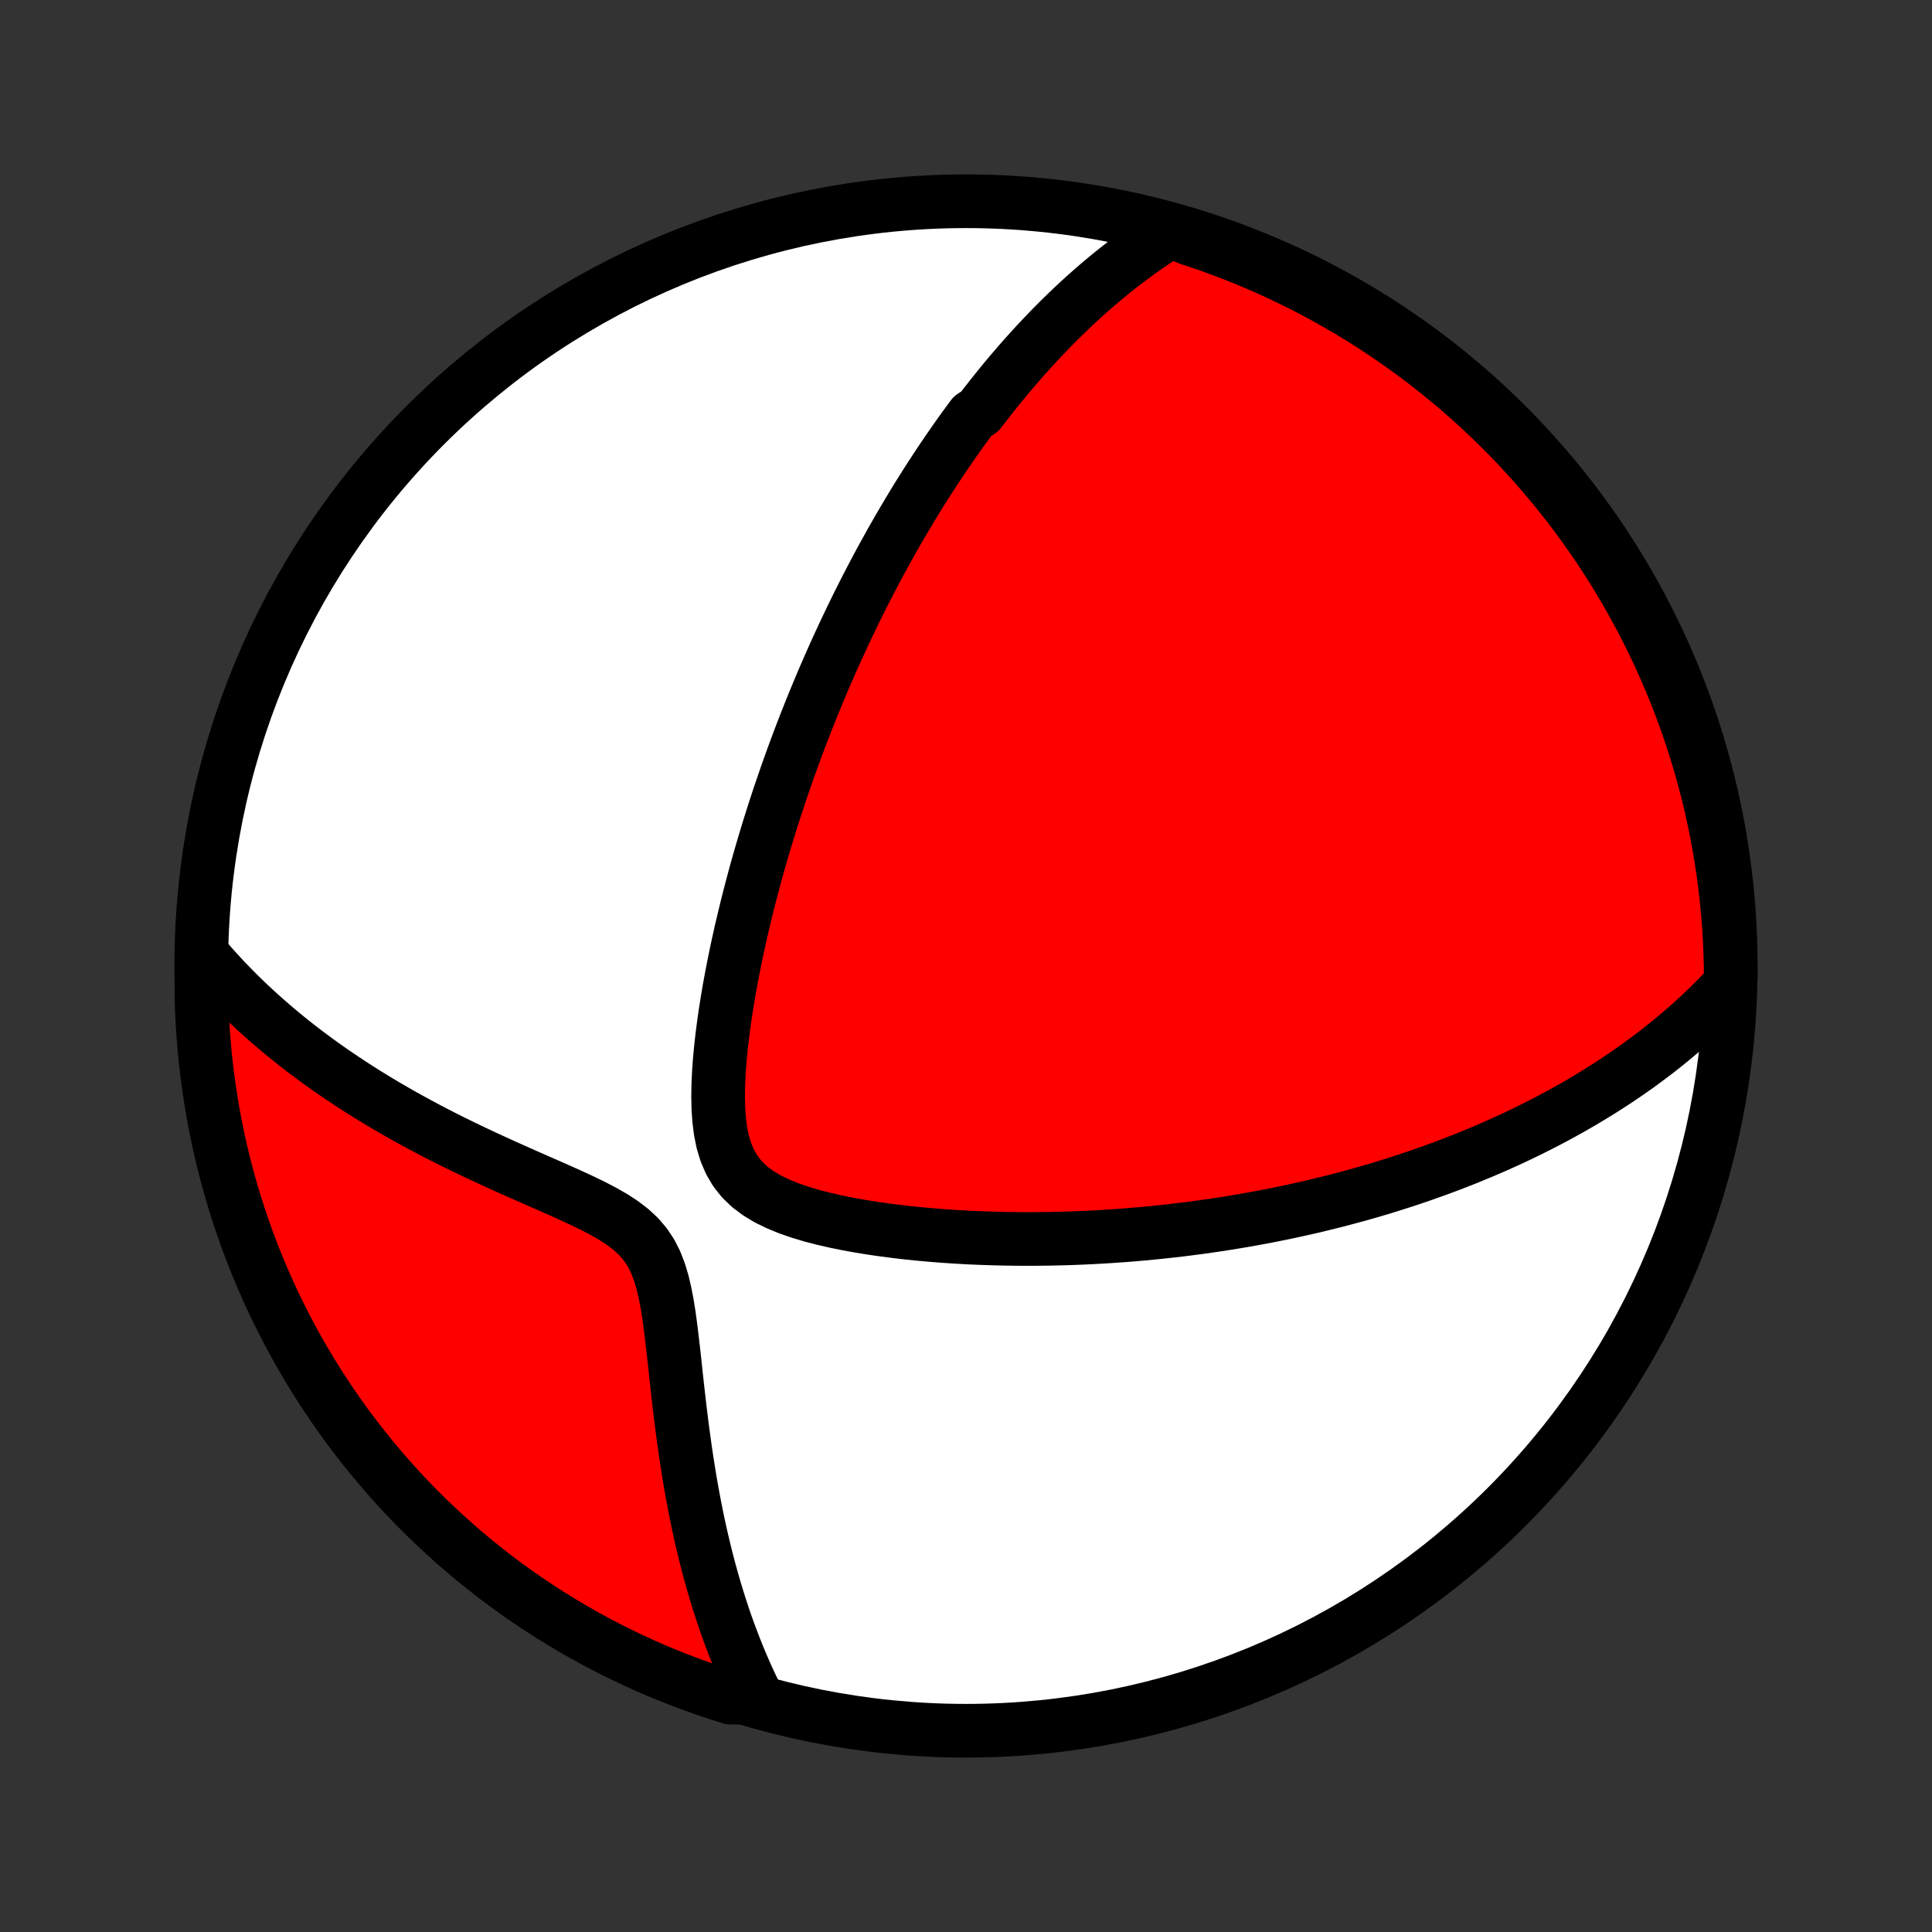 <?xml version="1.0" encoding="utf-8" standalone="no"?>
<!DOCTYPE svg PUBLIC "-//W3C//DTD SVG 1.1//EN"
  "http://www.w3.org/Graphics/SVG/1.1/DTD/svg11.dtd">
<!-- Created with matplotlib (http://matplotlib.org/) -->
<svg height="72pt" version="1.1" viewBox="0 0 72 72" width="72pt" xmlns="http://www.w3.org/2000/svg" xmlns:xlink="http://www.w3.org/1999/xlink">
 <rect x="0" y="0" width="72" height="72" fill="#333333" stroke="none"/>
 <defs>
  <style type="text/css">
*{stroke-linecap:butt;stroke-linejoin:round;}
  </style>
 </defs>
 <g id="figure_1">
  <g id="patch_1">
   <path d="
M0 72
L72 72
L72 0
L0 0
z
" style="fill:none;"/>
  </g>
  <g id="axes_1">
   <g id="PatchCollection_1">
    <defs>
     <path d="
M36 -7.5
C43.558 -7.5 50.808 -10.503 56.153 -15.848
C61.497 -21.192 64.5 -28.442 64.5 -36
C64.5 -43.558 61.497 -50.808 56.153 -56.153
C50.808 -61.497 43.558 -64.5 36 -64.5
C28.442 -64.5 21.192 -61.497 15.848 -56.153
C10.503 -50.808 7.5 -43.558 7.5 -36
C7.5 -28.442 10.503 -21.192 15.848 -15.848
C21.192 -10.503 28.442 -7.5 36 -7.5
z
" id="C0_0_a811fe30f3"/>
     <path d="
M43.624 -63.39
L43.389 -63.242
L43.158 -63.093
L42.932 -62.942
L42.71 -62.789
L42.492 -62.635
L42.278 -62.48
L42.067 -62.323
L41.86 -62.166
L41.656 -62.007
L41.456 -61.847
L41.258 -61.686
L41.064 -61.524
L40.873 -61.362
L40.685 -61.198
L40.499 -61.034
L40.316 -60.869
L40.136 -60.703
L39.958 -60.536
L39.783 -60.369
L39.61 -60.201
L39.439 -60.032
L39.27 -59.862
L39.103 -59.692
L38.939 -59.521
L38.776 -59.349
L38.615 -59.177
L38.456 -59.003
L38.298 -58.829
L38.142 -58.654
L37.988 -58.479
L37.836 -58.302
L37.684 -58.125
L37.534 -57.947
L37.386 -57.768
L37.239 -57.588
L37.093 -57.407
L36.948 -57.224
L36.804 -57.041
L36.661 -56.858
L36.52 -56.672
L36.239 -56.486
L36.101 -56.298
L35.963 -56.11
L35.825 -55.92
L35.689 -55.729
L35.553 -55.536
L35.419 -55.342
L35.284 -55.147
L35.151 -54.95
L35.017 -54.751
L34.885 -54.551
L34.753 -54.349
L34.621 -54.146
L34.49 -53.941
L34.36 -53.734
L34.229 -53.525
L34.099 -53.314
L33.97 -53.101
L33.841 -52.886
L33.712 -52.669
L33.583 -52.45
L33.455 -52.228
L33.326 -52.004
L33.198 -51.778
L33.071 -51.548
L32.943 -51.317
L32.815 -51.083
L32.688 -50.846
L32.561 -50.606
L32.434 -50.363
L32.307 -50.118
L32.18 -49.869
L32.053 -49.617
L31.926 -49.362
L31.799 -49.103
L31.673 -48.841
L31.546 -48.576
L31.42 -48.307
L31.294 -48.034
L31.167 -47.758
L31.041 -47.477
L30.915 -47.193
L30.789 -46.904
L30.663 -46.612
L30.538 -46.315
L30.413 -46.014
L30.287 -45.708
L30.163 -45.398
L30.038 -45.083
L29.914 -44.764
L29.79 -44.44
L29.667 -44.111
L29.544 -43.777
L29.422 -43.438
L29.3 -43.094
L29.18 -42.745
L29.059 -42.391
L28.94 -42.032
L28.822 -41.667
L28.705 -41.298
L28.589 -40.923
L28.475 -40.543
L28.362 -40.158
L28.25 -39.768
L28.14 -39.372
L28.033 -38.972
L27.927 -38.566
L27.824 -38.156
L27.723 -37.741
L27.624 -37.321
L27.529 -36.897
L27.437 -36.469
L27.349 -36.036
L27.264 -35.6
L27.183 -35.161
L27.108 -34.718
L27.037 -34.273
L26.973 -33.826
L26.915 -33.377
L26.864 -32.927
L26.822 -32.477
L26.79 -32.029
L26.769 -31.582
L26.762 -31.139
L26.771 -30.701
L26.8 -30.271
L26.853 -29.852
L26.935 -29.446
L27.052 -29.059
L27.207 -28.695
L27.406 -28.357
L27.649 -28.05
L27.934 -27.776
L28.257 -27.534
L28.612 -27.321
L28.993 -27.135
L29.394 -26.971
L29.811 -26.827
L30.24 -26.698
L30.679 -26.584
L31.124 -26.482
L31.573 -26.39
L32.026 -26.308
L32.481 -26.234
L32.937 -26.168
L33.392 -26.109
L33.847 -26.056
L34.301 -26.01
L34.752 -25.97
L35.202 -25.935
L35.648 -25.906
L36.091 -25.881
L36.531 -25.862
L36.967 -25.847
L37.399 -25.836
L37.827 -25.83
L38.251 -25.827
L38.67 -25.829
L39.085 -25.834
L39.495 -25.842
L39.9 -25.854
L40.3 -25.87
L40.695 -25.888
L41.086 -25.91
L41.471 -25.934
L41.852 -25.961
L42.228 -25.991
L42.599 -26.023
L42.965 -26.058
L43.326 -26.095
L43.682 -26.134
L44.034 -26.175
L44.38 -26.219
L44.723 -26.264
L45.06 -26.312
L45.393 -26.361
L45.722 -26.412
L46.047 -26.465
L46.367 -26.519
L46.682 -26.575
L46.994 -26.632
L47.302 -26.691
L47.606 -26.752
L47.906 -26.813
L48.202 -26.876
L48.494 -26.941
L48.783 -27.006
L49.069 -27.073
L49.351 -27.142
L49.63 -27.211
L49.905 -27.281
L50.177 -27.353
L50.447 -27.426
L50.713 -27.499
L50.976 -27.574
L51.237 -27.65
L51.495 -27.727
L51.75 -27.805
L52.003 -27.885
L52.253 -27.965
L52.501 -28.046
L52.746 -28.129
L52.989 -28.212
L53.23 -28.297
L53.469 -28.382
L53.706 -28.469
L53.941 -28.556
L54.174 -28.645
L54.405 -28.735
L54.635 -28.826
L54.862 -28.918
L55.088 -29.012
L55.313 -29.106
L55.536 -29.202
L55.757 -29.299
L55.977 -29.397
L56.196 -29.496
L56.413 -29.597
L56.63 -29.699
L56.844 -29.803
L57.058 -29.908
L57.271 -30.014
L57.483 -30.122
L57.694 -30.231
L57.903 -30.342
L58.112 -30.454
L58.32 -30.569
L58.527 -30.684
L58.734 -30.802
L58.939 -30.921
L59.144 -31.043
L59.348 -31.166
L59.552 -31.291
L59.755 -31.418
L59.957 -31.547
L60.159 -31.679
L60.36 -31.812
L60.561 -31.948
L60.761 -32.087
L60.961 -32.227
L61.16 -32.371
L61.358 -32.517
L61.557 -32.666
L61.755 -32.817
L61.952 -32.972
L62.149 -33.129
L62.345 -33.29
L62.541 -33.454
L62.737 -33.621
L62.932 -33.792
L63.126 -33.967
L63.32 -34.145
L63.513 -34.327
L63.706 -34.513
L63.898 -34.703
L64.089 -34.898
L64.28 -35.097
L64.47 -35.301
L64.5 -35.51
L64.496 -36.007
L64.482 -36.504
L64.461 -37.001
L64.43 -37.498
L64.391 -37.995
L64.343 -38.49
L64.287 -38.986
L64.222 -39.48
L64.148 -39.973
L64.066 -40.465
L63.975 -40.955
L63.876 -41.444
L63.768 -41.932
L63.652 -42.417
L63.527 -42.901
L63.394 -43.383
L63.253 -43.862
L63.103 -44.339
L62.945 -44.813
L62.779 -45.285
L62.605 -45.754
L62.422 -46.219
L62.232 -46.682
L62.033 -47.142
L61.827 -47.598
L61.613 -48.05
L61.391 -48.499
L61.161 -48.944
L60.923 -49.386
L60.678 -49.823
L60.426 -50.256
L60.166 -50.684
L59.899 -51.108
L59.624 -51.528
L59.342 -51.942
L59.053 -52.352
L58.757 -52.757
L58.454 -53.157
L58.145 -53.551
L57.828 -53.941
L57.505 -54.324
L57.175 -54.703
L56.839 -55.075
L56.497 -55.442
L56.148 -55.802
L55.793 -56.157
L55.432 -56.506
L55.065 -56.848
L54.693 -57.184
L54.315 -57.514
L53.931 -57.836
L53.541 -58.153
L53.147 -58.462
L52.747 -58.765
L52.342 -59.061
L51.932 -59.349
L51.517 -59.631
L51.097 -59.906
L50.673 -60.173
L50.244 -60.433
L49.811 -60.685
L49.374 -60.93
L48.933 -61.167
L48.488 -61.397
L48.039 -61.618
L47.586 -61.833
L47.13 -62.039
L46.67 -62.237
L46.207 -62.427
L45.742 -62.609
L45.273 -62.783
L44.801 -62.949
L44.326 -63.107
z
" id="C0_1_b5707e44e1"/>
     <path d="
M7.662 -36.274
L7.85 -36.057
L8.044 -35.84
L8.242 -35.624
L8.445 -35.408
L8.654 -35.193
L8.867 -34.978
L9.086 -34.763
L9.31 -34.549
L9.54 -34.336
L9.776 -34.123
L10.017 -33.91
L10.264 -33.698
L10.516 -33.486
L10.775 -33.276
L11.04 -33.065
L11.31 -32.855
L11.588 -32.647
L11.871 -32.438
L12.161 -32.231
L12.457 -32.024
L12.76 -31.819
L13.069 -31.614
L13.384 -31.41
L13.707 -31.207
L14.036 -31.006
L14.371 -30.805
L14.713 -30.607
L15.061 -30.409
L15.416 -30.213
L15.777 -30.018
L16.144 -29.825
L16.517 -29.633
L16.896 -29.443
L17.281 -29.255
L17.671 -29.068
L18.065 -28.883
L18.464 -28.699
L18.867 -28.516
L19.273 -28.335
L19.681 -28.154
L20.091 -27.974
L20.502 -27.794
L20.911 -27.613
L21.317 -27.43
L21.718 -27.244
L22.111 -27.053
L22.492 -26.854
L22.858 -26.644
L23.201 -26.421
L23.517 -26.178
L23.801 -25.914
L24.049 -25.624
L24.259 -25.308
L24.433 -24.965
L24.575 -24.599
L24.69 -24.215
L24.784 -23.814
L24.863 -23.402
L24.93 -22.982
L24.988 -22.556
L25.041 -22.126
L25.091 -21.695
L25.139 -21.263
L25.185 -20.832
L25.232 -20.402
L25.28 -19.975
L25.329 -19.551
L25.38 -19.13
L25.433 -18.713
L25.489 -18.301
L25.546 -17.893
L25.607 -17.49
L25.67 -17.092
L25.736 -16.7
L25.805 -16.312
L25.876 -15.931
L25.95 -15.555
L26.027 -15.185
L26.107 -14.821
L26.19 -14.462
L26.275 -14.11
L26.363 -13.763
L26.453 -13.422
L26.546 -13.088
L26.642 -12.758
L26.74 -12.435
L26.84 -12.118
L26.942 -11.806
L27.047 -11.499
L27.154 -11.199
L27.264 -10.903
L27.375 -10.614
L27.489 -10.329
L27.604 -10.05
L27.722 -9.775
L27.842 -9.506
L27.963 -9.242
L28.087 -8.983
L27.697 -8.728
L27.223 -8.736
L26.751 -8.885
L26.282 -9.043
L25.816 -9.208
L25.353 -9.382
L24.893 -9.564
L24.436 -9.753
L23.984 -9.951
L23.535 -10.157
L23.089 -10.371
L22.648 -10.592
L22.21 -10.821
L21.777 -11.058
L21.348 -11.303
L20.924 -11.555
L20.504 -11.814
L20.089 -12.081
L19.679 -12.355
L19.273 -12.636
L18.873 -12.925
L18.478 -13.22
L18.089 -13.523
L17.704 -13.832
L17.326 -14.148
L16.953 -14.47
L16.586 -14.8
L16.225 -15.135
L15.87 -15.477
L15.521 -15.825
L15.178 -16.18
L14.841 -16.54
L14.511 -16.907
L14.188 -17.279
L13.871 -17.657
L13.561 -18.04
L13.258 -18.429
L12.961 -18.823
L12.672 -19.223
L12.39 -19.628
L12.115 -20.037
L11.847 -20.452
L11.587 -20.871
L11.334 -21.295
L11.088 -21.723
L10.851 -22.156
L10.62 -22.593
L10.398 -23.034
L10.183 -23.478
L9.977 -23.927
L9.778 -24.38
L9.587 -24.835
L9.404 -25.295
L9.229 -25.757
L9.063 -26.223
L8.905 -26.692
L8.754 -27.163
L8.613 -27.638
L8.479 -28.114
L8.354 -28.593
L8.237 -29.075
L8.129 -29.558
L8.03 -30.044
L7.938 -30.531
L7.856 -31.02
L7.782 -31.511
L7.716 -32.003
L7.659 -32.496
L7.611 -32.99
L7.572 -33.485
L7.541 -33.981
L7.518 -34.477
L7.505 -34.974
z
" id="C0_2_88c01bd2b0"/>
    </defs>
    <g clip-path="url(#p1bffca34e9)">
     <use style="fill:#ffffff;stroke:#000000;stroke-width:2.0;" x="0.0" xlink:href="#C0_0_a811fe30f3" y="72.0"/>
    </g>
    <g clip-path="url(#p1bffca34e9)">
     <use style="fill:#ff0000;stroke:#000000;stroke-width:2.0;" x="0.0" xlink:href="#C0_1_b5707e44e1" y="72.0"/>
    </g>
    <g clip-path="url(#p1bffca34e9)">
     <use style="fill:#ff0000;stroke:#000000;stroke-width:2.0;" x="0.0" xlink:href="#C0_2_88c01bd2b0" y="72.0"/>
    </g>
   </g>
  </g>
 </g>
 <defs>
  <clipPath id="p1bffca34e9">
   <rect height="72.0" width="72.0" x="0.0" y="0.0"/>
  </clipPath>
 </defs>
</svg>
